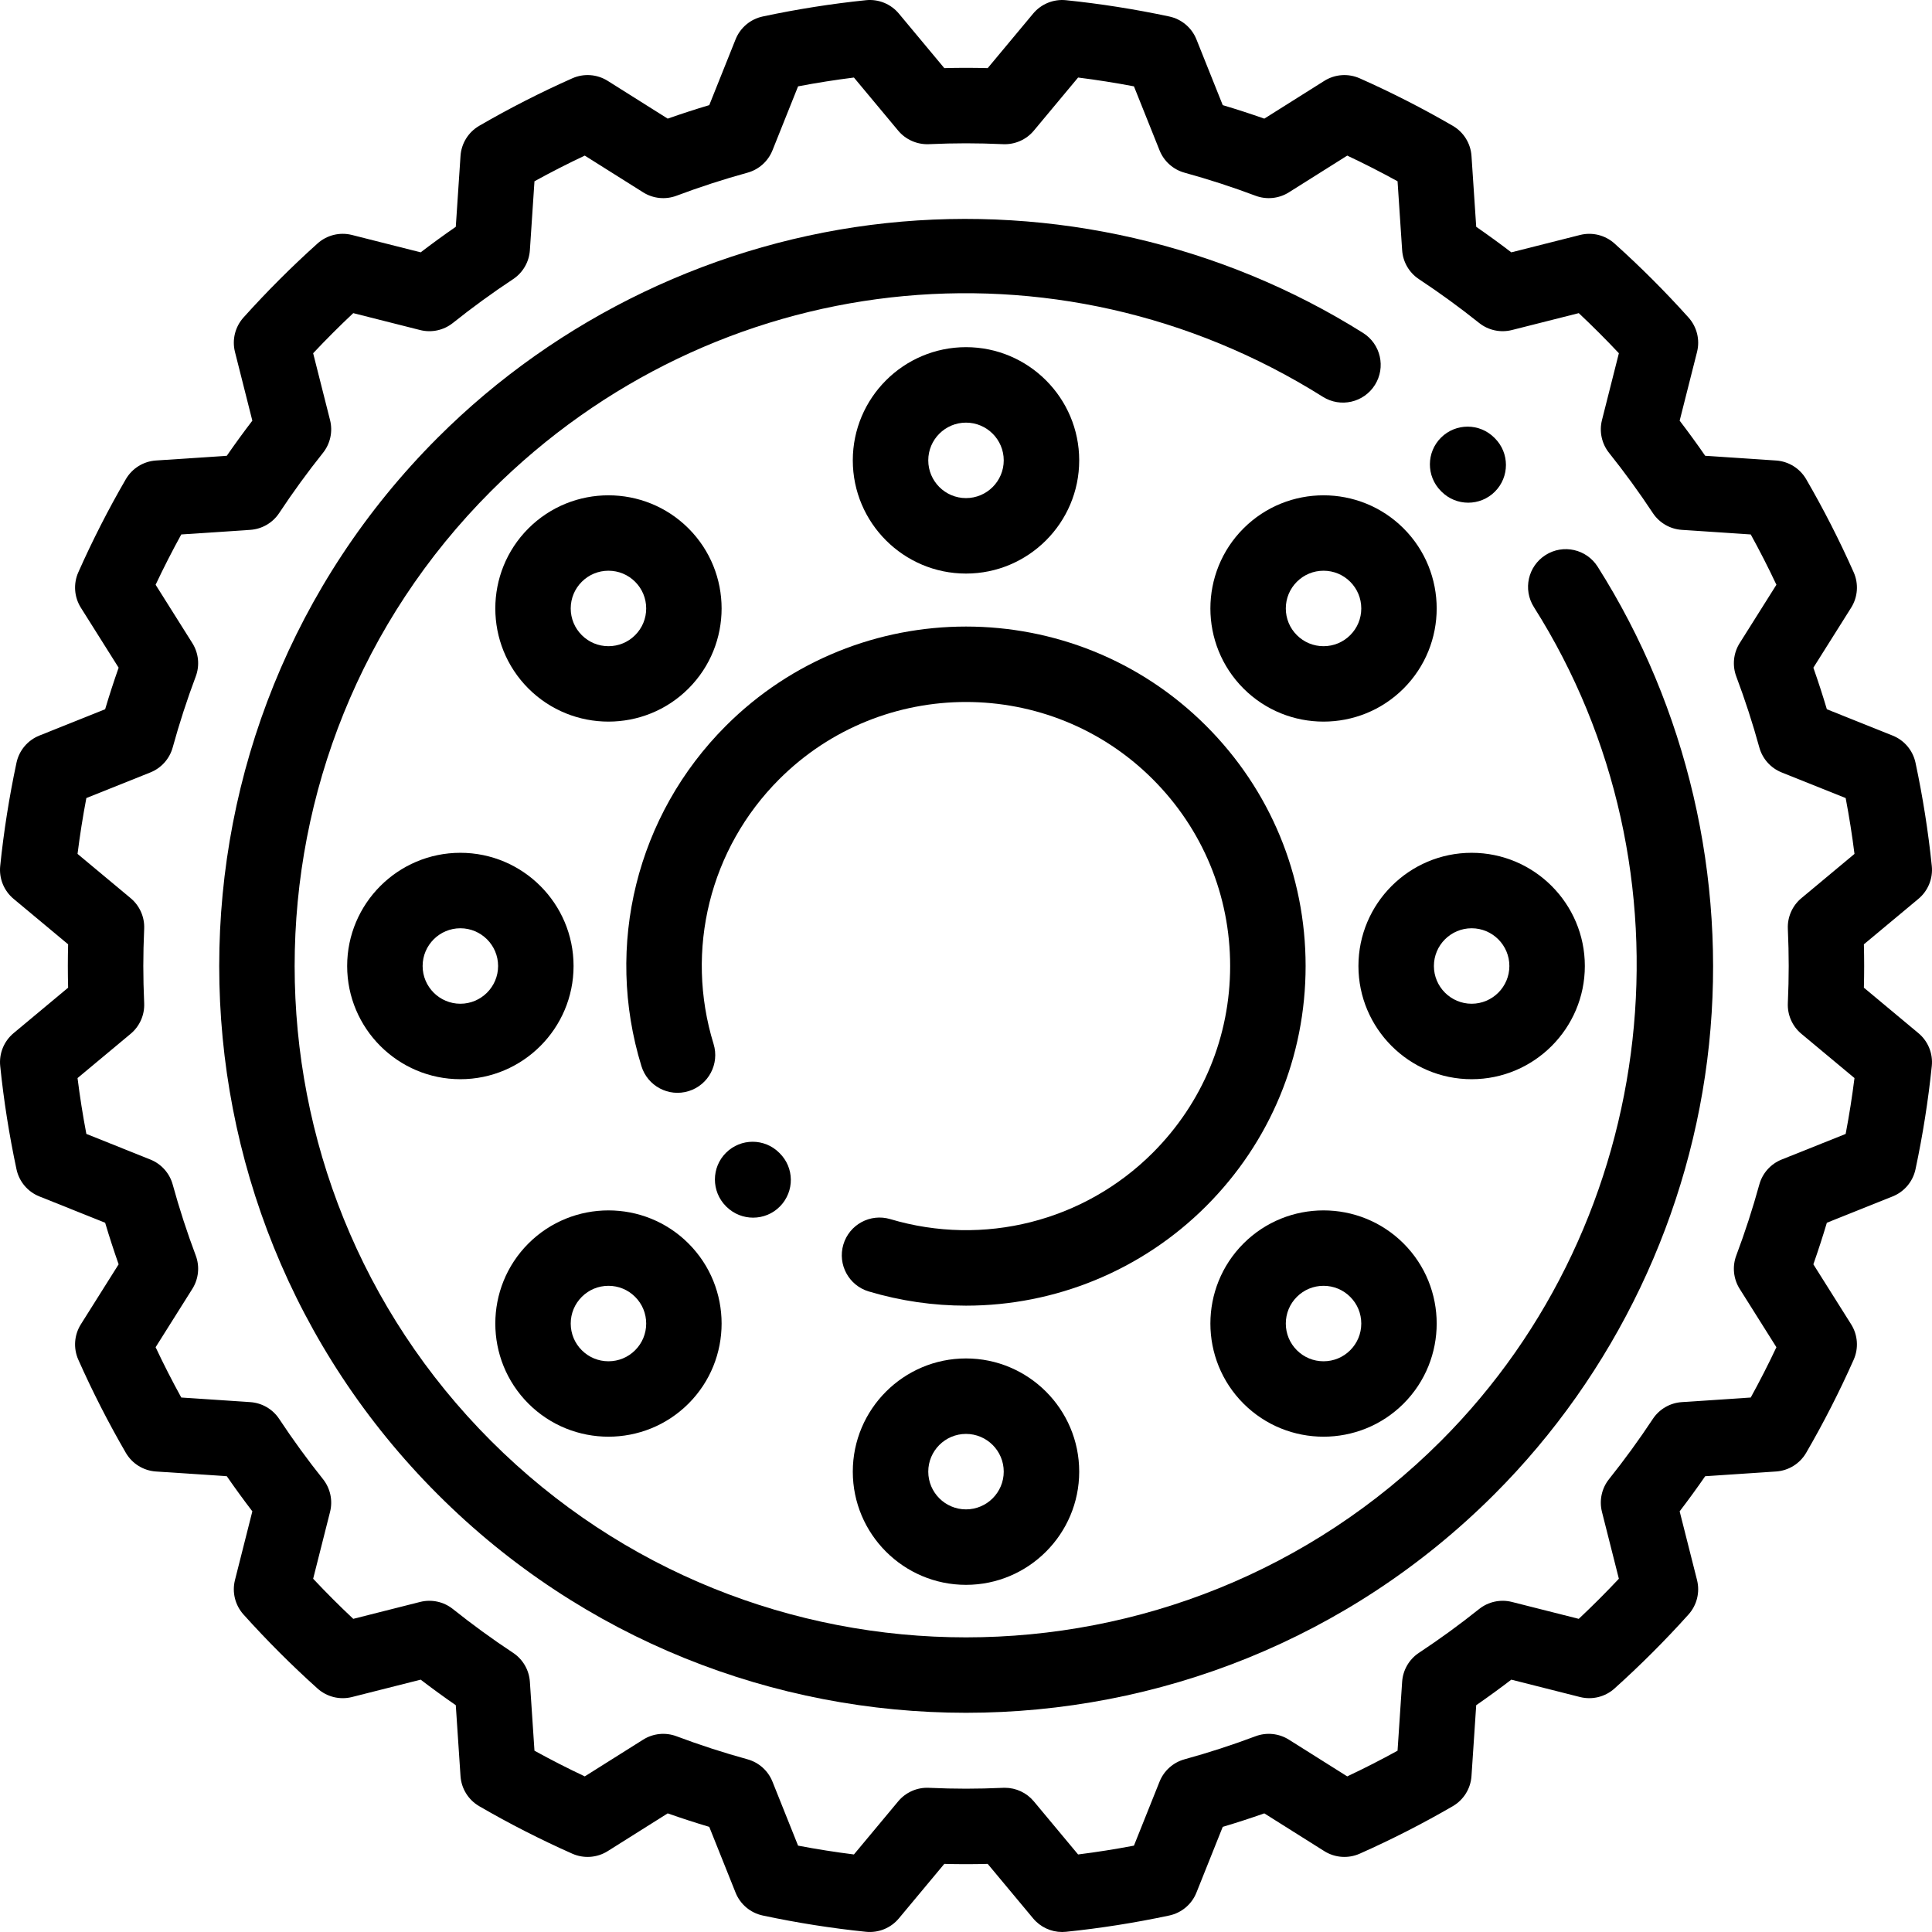 <?xml version="1.0" encoding="iso-8859-1"?>
<!-- Generator: Adobe Illustrator 19.0.0, SVG Export Plug-In . SVG Version: 6.00 Build 0)  -->
<svg version="1.1" id="Capa_1" xmlns="http://www.w3.org/2000/svg" xmlns:xlink="http://www.w3.org/1999/xlink" x="0px" y="0px"
	 viewBox="0 0 512.002 512.002" style="enable-background:new 0 0 512.002 512.002;" xml:space="preserve">
<g>
	<g>
		<path d="M319.641,192.361c-35.092-35.09-92.187-35.09-127.279,0c-23.645,23.645-32.218,58.202-22.373,90.186
			c1.625,5.278,7.218,8.244,12.5,6.616c5.278-1.625,8.24-7.221,6.615-12.5c-7.661-24.884-0.993-51.767,17.4-70.159
			c27.293-27.293,71.701-27.293,98.994,0c13.222,13.221,20.503,30.799,20.503,49.497c0,18.697-7.281,36.276-20.503,49.497
			c-18.204,18.204-44.857,24.945-69.558,17.583c-5.298-1.574-10.863,1.437-12.439,6.729c-1.577,5.293,1.436,10.862,6.729,12.439
			c8.499,2.533,17.172,3.765,25.775,3.765c23.532,0,46.497-9.234,63.636-26.373c16.999-16.999,26.36-39.6,26.36-63.64
			S336.64,209.36,319.641,192.361z"/>
	</g>
</g>
<g>
	<g>
		<path d="M206.571,305.566c-0.01-0.009-0.058-0.057-0.068-0.068c-3.899-3.897-10.199-3.887-14.108,0.003
			c-3.907,3.891-3.91,10.229-0.028,14.146l0.199,0.198c1.951,1.9,4.485,2.848,7.014,2.848c2.603,0,5.201-1.004,7.153-3.012
			C210.586,315.724,210.527,309.42,206.571,305.566z"/>
	</g>
</g>
<g>
	<g>
		<path d="M423.397,150.181c-2.956-4.665-9.135-6.055-13.799-3.097c-4.666,2.955-6.053,9.133-3.098,13.799
			c44.12,69.653,33.759,162.591-24.635,220.986c-69.4,69.401-182.328,69.402-251.73,0c-69.401-69.402-69.401-182.328,0-251.73
			c59.117-59.118,149.766-69.389,220.445-24.978c4.677,2.938,10.849,1.53,13.787-3.147c2.939-4.677,1.531-10.85-3.146-13.788
			c-37.35-23.47-82.214-33.807-126.325-29.102c-44.774,4.773-87.002,24.971-118.903,56.871c-77.199,77.2-77.199,202.814,0,280.015
			c38.601,38.599,89.304,57.899,140.008,57.899c50.704,0,101.408-19.3,140.008-57.897c31.988-31.989,52.198-74.338,56.907-119.245
			C457.555,232.514,447.072,187.559,423.397,150.181z"/>
	</g>
</g>
<g>
	<g>
		<path d="M396.163,116.149l-0.121-0.121c-3.886-3.925-10.219-3.954-14.142-0.068c-3.923,3.887-3.954,10.218-0.067,14.142
			l0.188,0.189c1.953,1.953,4.511,2.929,7.071,2.929s5.118-0.976,7.071-2.928C400.068,126.386,400.068,120.054,396.163,116.149z"/>
	</g>
</g>
<g>
	<g>
		<path d="M256.001,92.002c-16.542,0-30,13.458-30,30s13.458,30,30,30s30-13.458,30-30S272.543,92.002,256.001,92.002z
			 M256.001,132.002c-5.514,0-10-4.486-10-10c0-5.514,4.486-10,10-10c5.514,0,10,4.486,10,10
			C266.001,127.516,261.515,132.002,256.001,132.002z"/>
	</g>
</g>
<g>
	<g>
		<path d="M508.403,273.797L493.95,261.75c0.051-1.967,0.075-3.872,0.075-5.748s-0.024-3.781-0.075-5.748l14.453-12.047
			c2.556-2.13,3.885-5.391,3.546-8.7c-0.93-9.086-2.382-18.294-4.316-27.37c-0.694-3.261-2.968-5.961-6.064-7.2l-17.429-6.975
			c-1.101-3.696-2.297-7.376-3.576-11.014l10.007-15.898c1.776-2.821,2.03-6.34,0.677-9.386c-3.744-8.429-7.98-16.728-12.59-24.667
			c-1.67-2.878-4.663-4.736-7.982-4.957l-18.776-1.25c-2.181-3.153-4.444-6.264-6.771-9.306l4.604-18.205
			c0.816-3.23-0.029-6.654-2.255-9.133c-6.157-6.856-12.758-13.457-19.619-19.62c-2.48-2.227-5.905-3.07-9.134-2.255l-18.206,4.603
			c-3.042-2.327-6.153-4.589-9.305-6.77l-1.251-18.777c-0.221-3.32-2.079-6.313-4.957-7.984
			c-7.943-4.611-16.242-8.847-24.667-12.588c-3.047-1.354-6.568-1.1-9.386,0.676l-15.897,10.007
			c-3.638-1.281-7.32-2.476-11.015-3.577l-6.974-17.428c-1.238-3.096-3.939-5.37-7.2-6.065c-9.08-1.935-18.288-3.386-27.371-4.316
			c-3.308-0.337-6.569,0.991-8.699,3.546l-12.046,14.453c-3.937-0.102-7.56-0.102-11.498,0L238.207,3.598
			c-2.129-2.555-5.396-3.886-8.699-3.546c-9.083,0.93-18.291,2.381-27.371,4.316c-3.261,0.694-5.962,2.969-7.2,6.065l-6.974,17.428
			c-3.696,1.101-7.377,2.297-11.015,3.577l-15.897-10.007c-2.82-1.775-6.34-2.03-9.386-0.676
			c-8.425,3.741-16.724,7.977-24.667,12.588c-2.878,1.671-4.736,4.664-4.957,7.984l-1.251,18.777
			c-3.153,2.181-6.263,4.443-9.305,6.77l-18.206-4.603c-3.231-0.817-6.655,0.028-9.134,2.255
			c-6.861,6.163-13.462,12.764-19.619,19.62c-2.226,2.479-3.071,5.903-2.255,9.133l4.602,18.206
			c-2.328,3.042-4.59,6.152-6.771,9.305l-18.776,1.25c-3.319,0.222-6.311,2.08-7.982,4.957c-4.611,7.94-8.846,16.239-12.59,24.667
			c-1.352,3.046-1.098,6.565,0.677,9.386l10.007,15.898c-1.279,3.638-2.474,7.318-3.576,11.014l-17.429,6.975
			c-3.095,1.239-5.37,3.939-6.064,7.2c-1.933,9.076-3.385,18.285-4.316,27.37c-0.339,3.309,0.99,6.57,3.546,8.7l14.454,12.048
			c-0.051,1.967-0.075,3.872-0.075,5.748s0.024,3.781,0.075,5.748L3.6,273.798c-2.556,2.13-3.885,5.39-3.546,8.7
			c0.929,9.084,2.381,18.292,4.316,27.37c0.694,3.261,2.969,5.962,6.065,7.2l17.428,6.974c1.1,3.695,2.296,7.376,3.576,11.015
			l-10.007,15.897c-1.776,2.821-2.03,6.34-0.677,9.386c3.744,8.43,7.98,16.73,12.59,24.668c1.67,2.878,4.663,4.735,7.983,4.956
			l18.775,1.251c2.181,3.153,4.444,6.263,6.771,9.305l-4.604,18.206c-0.816,3.231,0.029,6.655,2.256,9.134
			c6.16,6.857,12.761,13.458,19.618,19.618c2.481,2.228,5.907,3.069,9.134,2.256l18.206-4.604c3.042,2.328,6.153,4.59,9.305,6.771
			l1.251,18.775c0.221,3.32,2.079,6.313,4.956,7.984c7.943,4.611,16.242,8.847,24.668,12.589c3.046,1.35,6.566,1.097,9.386-0.677
			l15.897-10.007c3.639,1.28,7.321,2.475,11.015,3.576l6.974,17.428c1.238,3.095,3.939,5.371,7.2,6.065
			c9.078,1.934,18.286,3.386,27.37,4.316c3.306,0.334,6.571-0.99,8.7-3.546l12.047-14.453c3.934,0.102,7.562,0.102,11.496,0
			l12.047,14.453c1.91,2.292,4.732,3.598,7.681,3.598c0.338,0,0.679-0.018,1.02-0.053c9.084-0.929,18.292-2.381,27.37-4.316
			c3.261-0.694,5.962-2.969,7.2-6.065l6.974-17.428c3.695-1.1,7.376-2.296,11.015-3.576l15.897,10.007
			c2.819,1.775,6.338,2.028,9.386,0.677c8.426-3.742,16.725-7.978,24.668-12.589c2.877-1.671,4.735-4.664,4.956-7.984l1.251-18.775
			c3.153-2.181,6.263-4.444,9.305-6.771l18.206,4.604c3.228,0.811,6.654-0.029,9.134-2.256c6.857-6.16,13.458-12.761,19.618-19.618
			c2.227-2.48,3.072-5.904,2.256-9.134l-4.604-18.206c2.328-3.042,4.59-6.153,6.771-9.305l18.775-1.251
			c3.32-0.221,6.312-2.078,7.983-4.956c4.611-7.939,8.846-16.238,12.59-24.668c1.352-3.046,1.098-6.566-0.677-9.386l-10.007-15.897
			c1.28-3.639,2.475-7.321,3.576-11.015l17.428-6.974c3.095-1.238,5.371-3.939,6.065-7.2c1.934-9.078,3.386-18.286,4.316-27.37
			C512.288,279.188,510.959,275.927,508.403,273.797z M474.029,255.998c0,3.118-0.076,6.339-0.231,9.85
			c-0.139,3.12,1.189,6.125,3.588,8.125l14.073,11.729c-0.619,4.925-1.4,9.875-2.337,14.801l-16.957,6.786
			c-2.906,1.162-5.099,3.617-5.928,6.634c-1.739,6.324-3.791,12.648-6.102,18.794c-1.101,2.927-0.769,6.2,0.897,8.846l9.736,15.468
			c-2.127,4.515-4.403,8.973-6.803,13.332l-18.272,1.217c-3.116,0.207-5.957,1.859-7.679,4.464
			c-3.611,5.463-7.511,10.824-11.592,15.932c-1.953,2.444-2.65,5.661-1.883,8.693l4.48,17.718
			c-3.427,3.649-6.981,7.202-10.629,10.629l-17.718-4.48c-3.027-0.763-6.247-0.07-8.693,1.883
			c-5.109,4.081-10.469,7.982-15.932,11.592c-2.606,1.722-4.257,4.563-4.464,7.679l-1.217,18.271
			c-4.361,2.402-8.818,4.677-13.332,6.804l-15.468-9.736c-2.647-1.666-5.919-1.999-8.846-0.897
			c-6.147,2.311-12.47,4.364-18.794,6.102c-3.017,0.829-5.472,3.023-6.634,5.928l-6.786,16.957
			c-4.926,0.937-9.876,1.718-14.801,2.337l-11.729-14.073c-1.905-2.285-4.722-3.598-7.681-3.598c-0.147,0-0.296,0.003-0.444,0.01
			c-3.511,0.155-6.733,0.231-9.85,0.231c-3.118,0-6.339-0.076-9.85-0.231c-3.122-0.147-6.126,1.189-8.125,3.588l-11.729,14.073
			c-4.925-0.619-9.875-1.4-14.801-2.337l-6.786-16.957c-1.162-2.906-3.617-5.099-6.634-5.928
			c-6.324-1.739-12.648-3.791-18.794-6.102c-2.928-1.101-6.2-0.769-8.846,0.897l-15.468,9.736
			c-4.514-2.127-8.971-4.403-13.332-6.804l-1.217-18.271c-0.207-3.116-1.859-5.957-4.464-7.679
			c-5.463-3.611-10.824-7.511-15.932-11.592c-2.446-1.954-5.664-2.648-8.693-1.883l-17.718,4.48
			c-3.649-3.427-7.202-6.981-10.629-10.629l4.48-17.718c0.766-3.032,0.07-6.249-1.883-8.693
			c-4.081-5.109-7.982-10.469-11.592-15.932c-1.722-2.606-4.563-4.257-7.679-4.464l-18.272-1.217
			c-2.401-4.359-4.676-8.817-6.803-13.332l9.736-15.468c1.666-2.647,1.998-5.919,0.897-8.846c-2.311-6.147-4.364-12.47-6.102-18.794
			c-0.829-3.017-3.023-5.472-5.928-6.634l-16.957-6.786c-0.937-4.926-1.718-9.876-2.337-14.801l14.073-11.729
			c2.4-2,3.727-5.005,3.588-8.125c-0.155-3.511-0.231-6.733-0.231-9.85s0.076-6.339,0.231-9.85c0.139-3.12-1.189-6.125-3.588-8.125
			l-14.073-11.73c0.619-4.925,1.4-9.874,2.337-14.8l16.958-6.787c2.905-1.162,5.098-3.616,5.927-6.633
			c1.74-6.327,3.792-12.65,6.102-18.793c1.101-2.927,0.769-6.2-0.897-8.846l-9.736-15.468c2.128-4.514,4.403-8.972,6.803-13.331
			l18.273-1.217c3.115-0.207,5.956-1.859,7.678-4.464c3.611-5.463,7.511-10.824,11.592-15.932c1.953-2.444,2.65-5.661,1.883-8.693
			l-4.48-17.718c3.426-3.647,6.98-7.201,10.628-10.628l17.719,4.48c3.031,0.769,6.249,0.072,8.693-1.882
			c5.108-4.081,10.468-7.981,15.932-11.593c2.606-1.722,4.257-4.562,4.464-7.678l1.217-18.272c4.361-2.402,8.818-4.676,13.332-6.803
			l15.468,9.737c2.647,1.665,5.918,1.997,8.847,0.897c6.145-2.31,12.468-4.363,18.793-6.102c3.017-0.83,5.472-3.023,6.634-5.928
			l6.786-16.958c4.927-0.937,9.876-1.717,14.8-2.336l11.73,14.074c2,2.4,5.031,3.719,8.126,3.588
			c3.514-0.156,6.736-0.232,9.849-0.232c3.114,0,6.335,0.076,9.849,0.232c3.113,0.133,6.127-1.188,8.126-3.588l11.73-14.074
			c4.924,0.619,9.873,1.399,14.8,2.336l6.786,16.958c1.162,2.905,3.617,5.098,6.634,5.928c6.325,1.739,12.648,3.791,18.793,6.102
			c2.93,1.101,6.201,0.768,8.847-0.897l15.468-9.737c4.514,2.127,8.971,4.401,13.332,6.803l1.217,18.272
			c0.207,3.116,1.859,5.956,4.464,7.678c5.464,3.612,10.825,7.512,15.932,11.593c2.443,1.952,5.661,2.646,8.693,1.882l17.719-4.48
			c3.649,3.427,7.202,6.982,10.628,10.628l-4.48,17.718c-0.766,3.032-0.07,6.249,1.883,8.693
			c4.081,5.108,7.982,10.468,11.592,15.932c1.722,2.605,4.563,4.256,7.678,4.464l18.273,1.217c2.401,4.359,4.675,8.817,6.803,13.331
			l-9.736,15.468c-1.666,2.646-1.998,5.919-0.897,8.846c2.31,6.143,4.363,12.465,6.102,18.793c0.829,3.016,3.023,5.47,5.927,6.633
			l16.958,6.787c0.937,4.926,1.718,9.874,2.337,14.8l-14.073,11.73c-2.4,2-3.727,5.005-3.588,8.125
			C473.953,249.659,474.029,252.88,474.029,255.998z"/>
	</g>
</g>
<g>
	<g>
		<path d="M256.001,360.002c-16.542,0-30,13.458-30,30s13.458,30,30,30s30-13.458,30-30S272.543,360.002,256.001,360.002z
			 M256.001,400.002c-5.514,0-10-4.486-10-10c0-5.514,4.486-10,10-10c5.514,0,10,4.486,10,10
			C266.001,395.516,261.515,400.002,256.001,400.002z"/>
	</g>
</g>
<g>
	<g>
		<path d="M390.001,226.002c-16.542,0-30,13.458-30,30s13.458,30,30,30s30-13.458,30-30S406.543,226.002,390.001,226.002z
			 M390.001,266.002c-5.514,0-10-4.486-10-10c0-5.514,4.486-10,10-10c5.514,0,10,4.485,10,10
			C400.001,261.516,395.515,266.002,390.001,266.002z"/>
	</g>
</g>
<g>
	<g>
		<path d="M122.001,226.002c-16.542,0-30,13.458-30,30s13.458,30,30,30s30-13.458,30-30S138.543,226.002,122.001,226.002z
			 M122.001,266.002c-5.514,0-10-4.486-10-10c0-5.514,4.486-10,10-10s10,4.485,10,10
			C132.001,261.516,127.515,266.002,122.001,266.002z"/>
	</g>
</g>
<g>
	<g>
		<path d="M371.967,140.036c-11.696-11.695-30.728-11.697-42.427,0c-11.696,11.698-11.696,30.73,0,42.427
			c5.849,5.848,13.531,8.772,21.213,8.772c7.683,0,15.366-2.924,21.214-8.772C383.663,170.765,383.663,151.733,371.967,140.036z
			 M357.824,168.32c-1.888,1.889-4.399,2.929-7.07,2.929c-2.672,0-5.182-1.04-7.071-2.929c-1.889-1.889-2.929-4.4-2.929-7.071
			s1.04-5.182,2.929-7.071c1.888-1.889,4.399-2.929,7.071-2.929c2.671,0,5.182,1.04,7.07,2.929c1.889,1.889,2.93,4.4,2.93,7.071
			S359.713,166.431,357.824,168.32z"/>
	</g>
</g>
<g>
	<g>
		<path d="M182.462,329.541c-11.698-11.698-30.731-11.696-42.427,0c-11.696,11.698-11.696,30.73,0,42.427
			c5.849,5.848,13.531,8.772,21.214,8.772c7.682,0,15.365-2.924,21.213-8.772C194.158,360.27,194.158,341.238,182.462,329.541z
			 M168.319,357.825c-1.888,1.889-4.399,2.93-7.071,2.93c-2.671,0-5.181-1.042-7.07-2.93s-2.93-4.399-2.93-7.07
			c0-2.672,1.042-5.182,2.93-7.071s4.399-2.929,7.07-2.929c2.672,0,5.182,1.041,7.071,2.929c1.889,1.888,2.929,4.399,2.929,7.071
			C171.248,353.426,170.207,355.936,168.319,357.825z"/>
	</g>
</g>
<g>
	<g>
		<path d="M371.967,329.541c-11.696-11.696-30.728-11.698-42.427,0c-11.696,11.698-11.696,30.73,0,42.427
			c5.849,5.848,13.531,8.772,21.213,8.772c7.683,0,15.366-2.924,21.214-8.772C383.663,360.27,383.663,341.238,371.967,329.541z
			 M357.824,357.825c-1.888,1.889-4.399,2.93-7.07,2.93c-2.672,0-5.182-1.042-7.071-2.93s-2.929-4.399-2.929-7.07
			c0-2.672,1.041-5.182,2.929-7.071s4.399-2.929,7.071-2.929c2.671,0,5.181,1.041,7.07,2.929c1.889,1.888,2.93,4.399,2.93,7.071
			C360.754,353.426,359.712,355.936,357.824,357.825z"/>
	</g>
</g>
<g>
	<g>
		<path d="M182.462,140.036c-11.698-11.697-30.731-11.695-42.427,0c-11.696,11.698-11.696,30.73,0,42.427
			c5.849,5.848,13.531,8.772,21.214,8.772c7.682,0,15.365-2.924,21.213-8.772C194.158,170.765,194.158,151.733,182.462,140.036z
			 M168.319,168.32c-1.888,1.889-4.399,2.929-7.071,2.929c-2.671,0-5.181-1.04-7.07-2.929c-1.889-1.889-2.93-4.4-2.93-7.071
			s1.041-5.182,2.93-7.071c1.888-1.889,4.399-2.929,7.07-2.929c2.672,0,5.183,1.04,7.071,2.929c1.889,1.889,2.929,4.4,2.929,7.071
			S170.208,166.431,168.319,168.32z"/>
	</g>
</g>
<g>
</g>
<g>
</g>
<g>
</g>
<g>
</g>
<g>
</g>
<g>
</g>
<g>
</g>
<g>
</g>
<g>
</g>
<g>
</g>
<g>
</g>
<g>
</g>
<g>
</g>
<g>
</g>
<g>
</g>
</svg>
